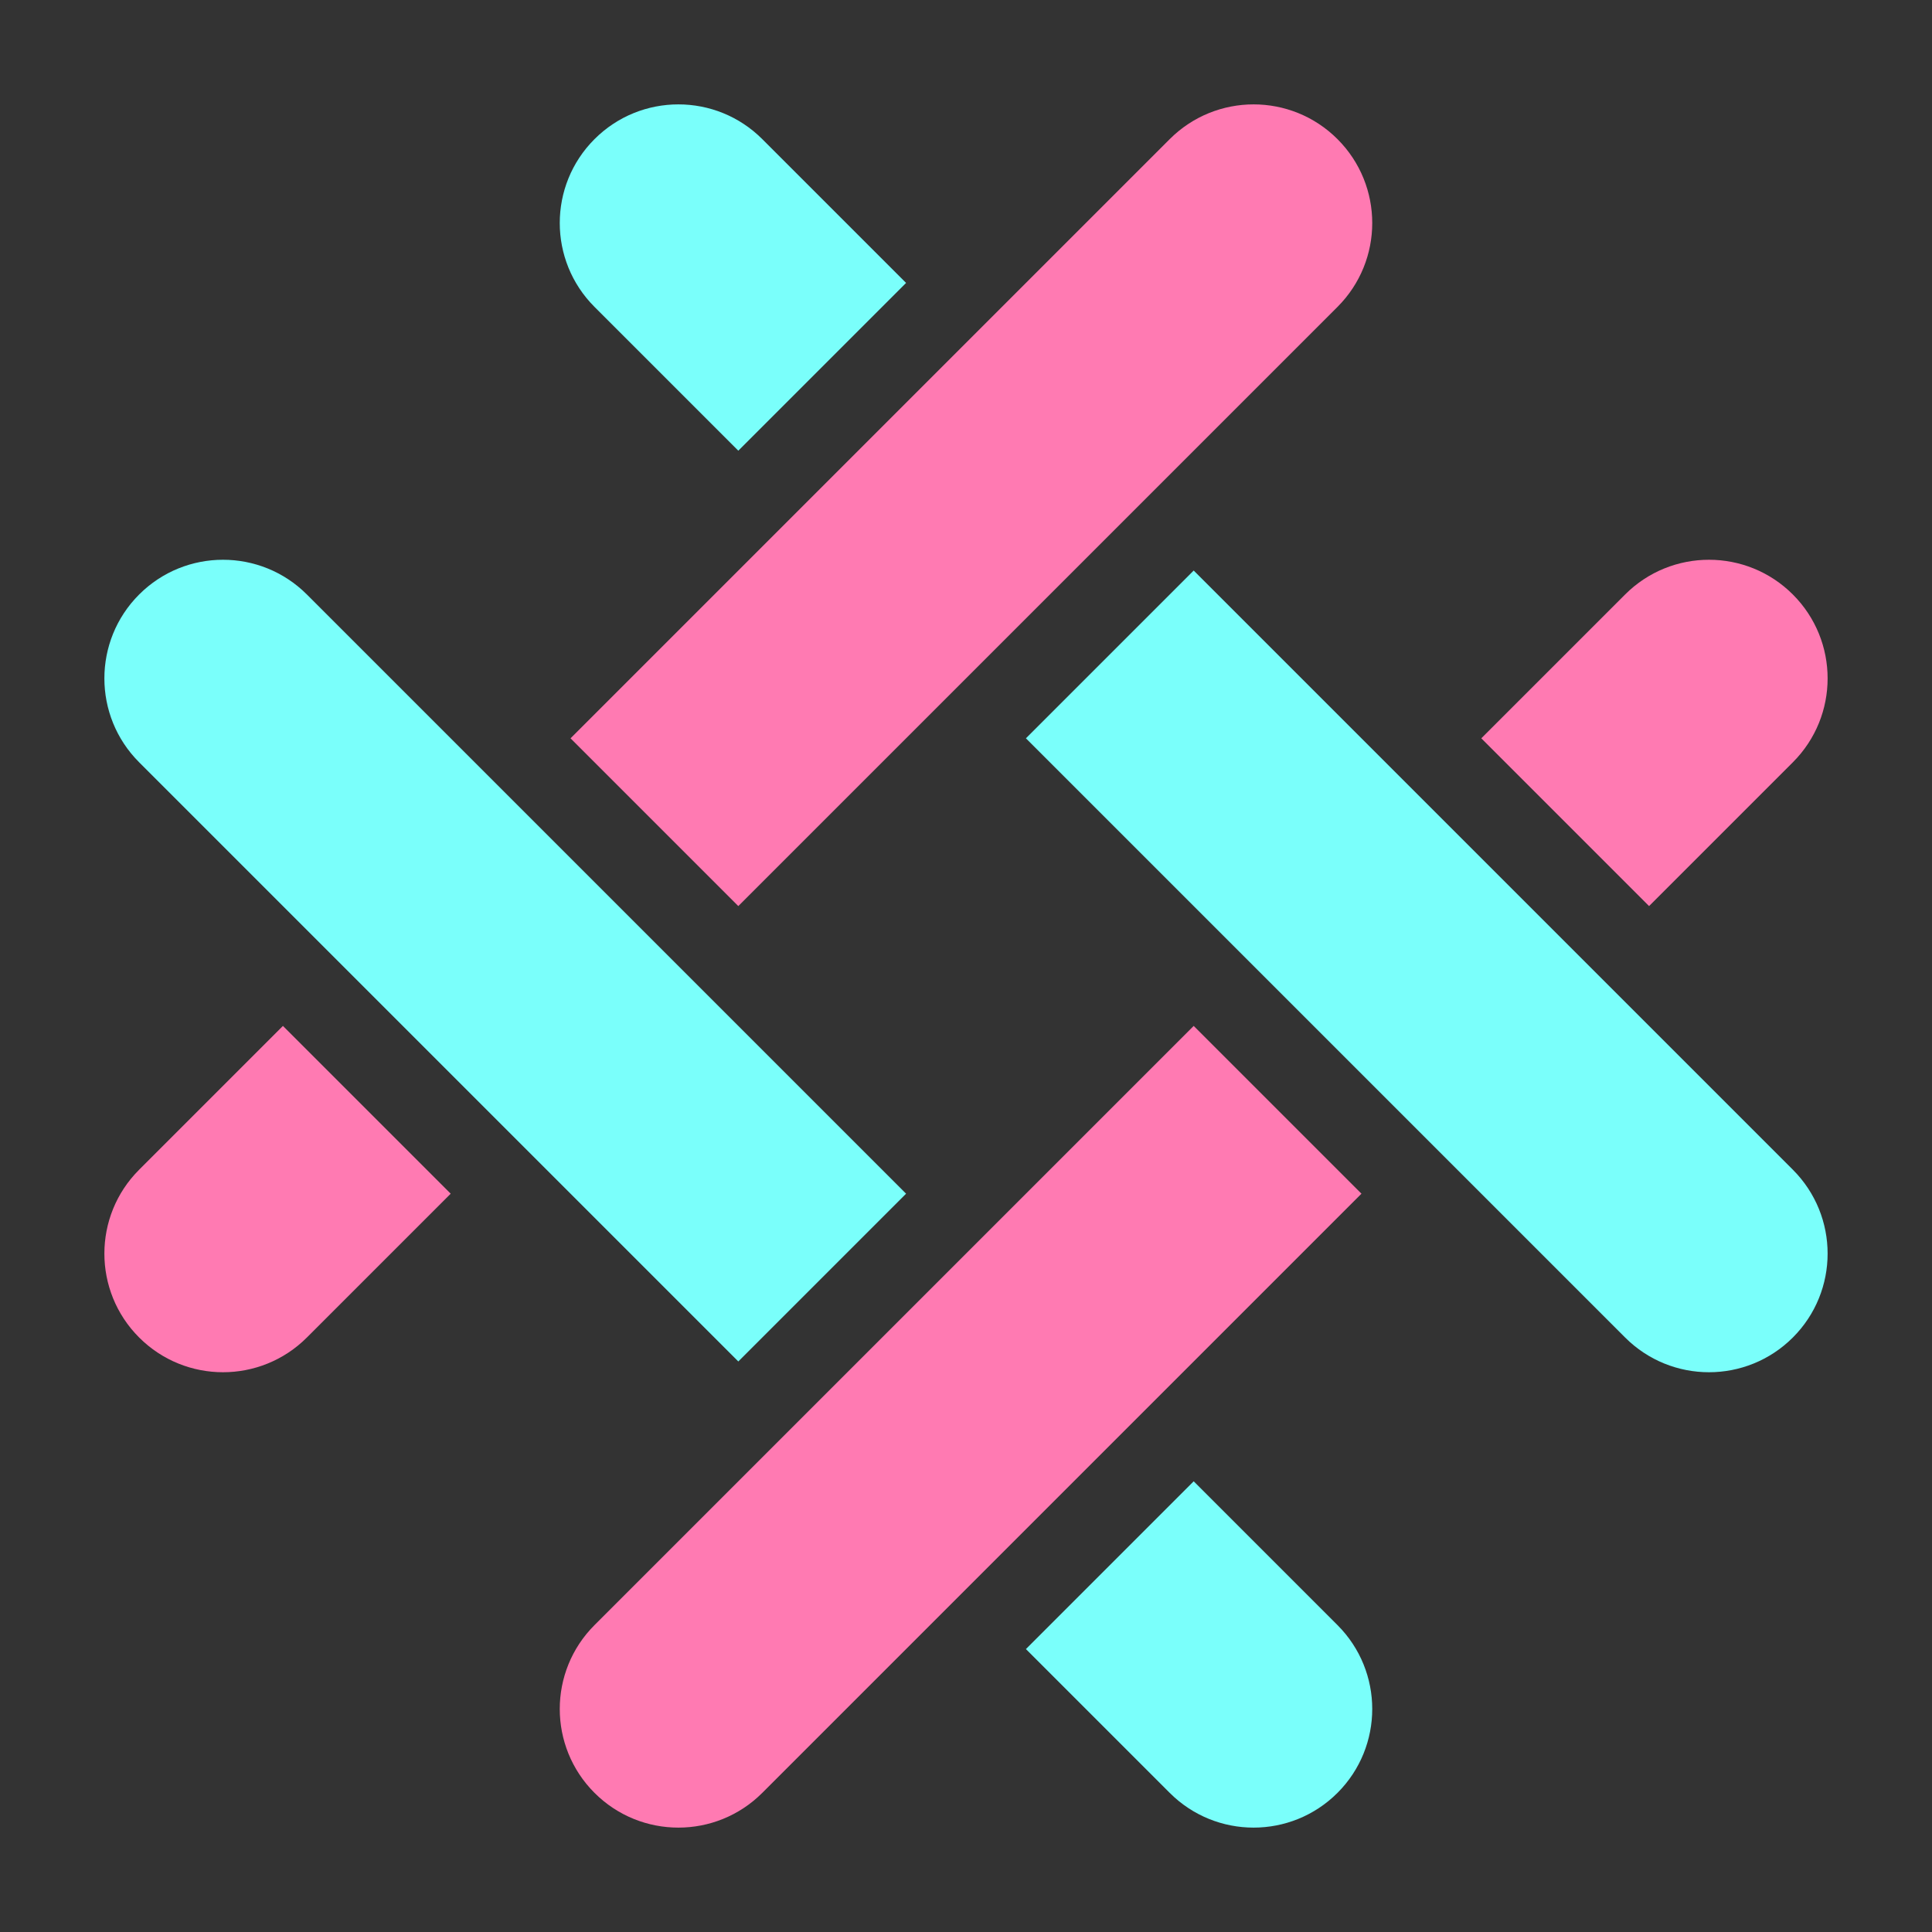 <?xml version="1.0" encoding="UTF-8"?>
<svg width="228px" height="228px" viewBox="0 0 228 228" version="1.1" xmlns="http://www.w3.org/2000/svg" xmlns:xlink="http://www.w3.org/1999/xlink">
	<rect x="0" y="0" width="228" height="228" fill="#333333" stroke="none"/>
	<g id="Group" transform="translate(114, 114) rotate(45) translate(-114, -114) translate(14, 14)">
	<path d="M81,129 L181,129 C188.732,129 195,135.268 195,143 C195,150.732 188.732,157 181,157 L81,157 L81,157 L81,129 Z" id="Rectangle-Copy-4" fill="#FF7AB2" transform="translate(138, 143) rotate(90) translate(-138, -143) "></path>
	<path d="M138,0 C145.732,-1.42034288e-15 152,6.268 152,14 L152,38 L152,38 L124,38 L124,14 C124,6.268 130.268,1.42034288e-15 138,0 Z" id="Rectangle" fill="#FF7AB2"></path>
	<path d="M86,48 L186,48 C193.732,48 200,54.268 200,62 C200,69.732 193.732,76 186,76 L86,76 L86,76 L86,48 Z" id="Rectangle-Copy" fill="#7AFFFB"></path>
	<path d="M48,162 L76,162 L76,186 C76,193.732 69.732,200 62,200 C54.268,200 48,193.732 48,186 L48,162 L48,162 Z" id="Rectangle" fill="#FF7AB2"></path>
	<path d="M162,124 L186,124 C193.732,124 200,130.268 200,138 C200,145.732 193.732,152 186,152 L162,152 L162,152 L162,124 Z" id="Rectangle" fill="#7AFFFB"></path>
	<path d="M14,124 L114,124 L114,124 L114,152 L14,152 C6.268,152 9.46895252e-16,145.732 0,138 C-9.46895252e-16,130.268 6.268,124 14,124 Z" id="Rectangle" fill="#7AFFFB"></path>
	<path d="M62,0 C69.732,-1.42034288e-15 76,6.268 76,14 L76,114 L76,114 L48,114 L48,14 C48,6.268 54.268,1.42034288e-15 62,0 Z" id="Rectangle" fill="#FF7AB2"></path>
	<path d="M14,48 L38,48 L38,48 L38,76 L14,76 C6.268,76 9.46895252e-16,69.732 0,62 C-9.46895252e-16,54.268 6.268,48 14,48 Z" id="Rectangle" fill="#7AFFFB"></path>
	</g>
</svg>
